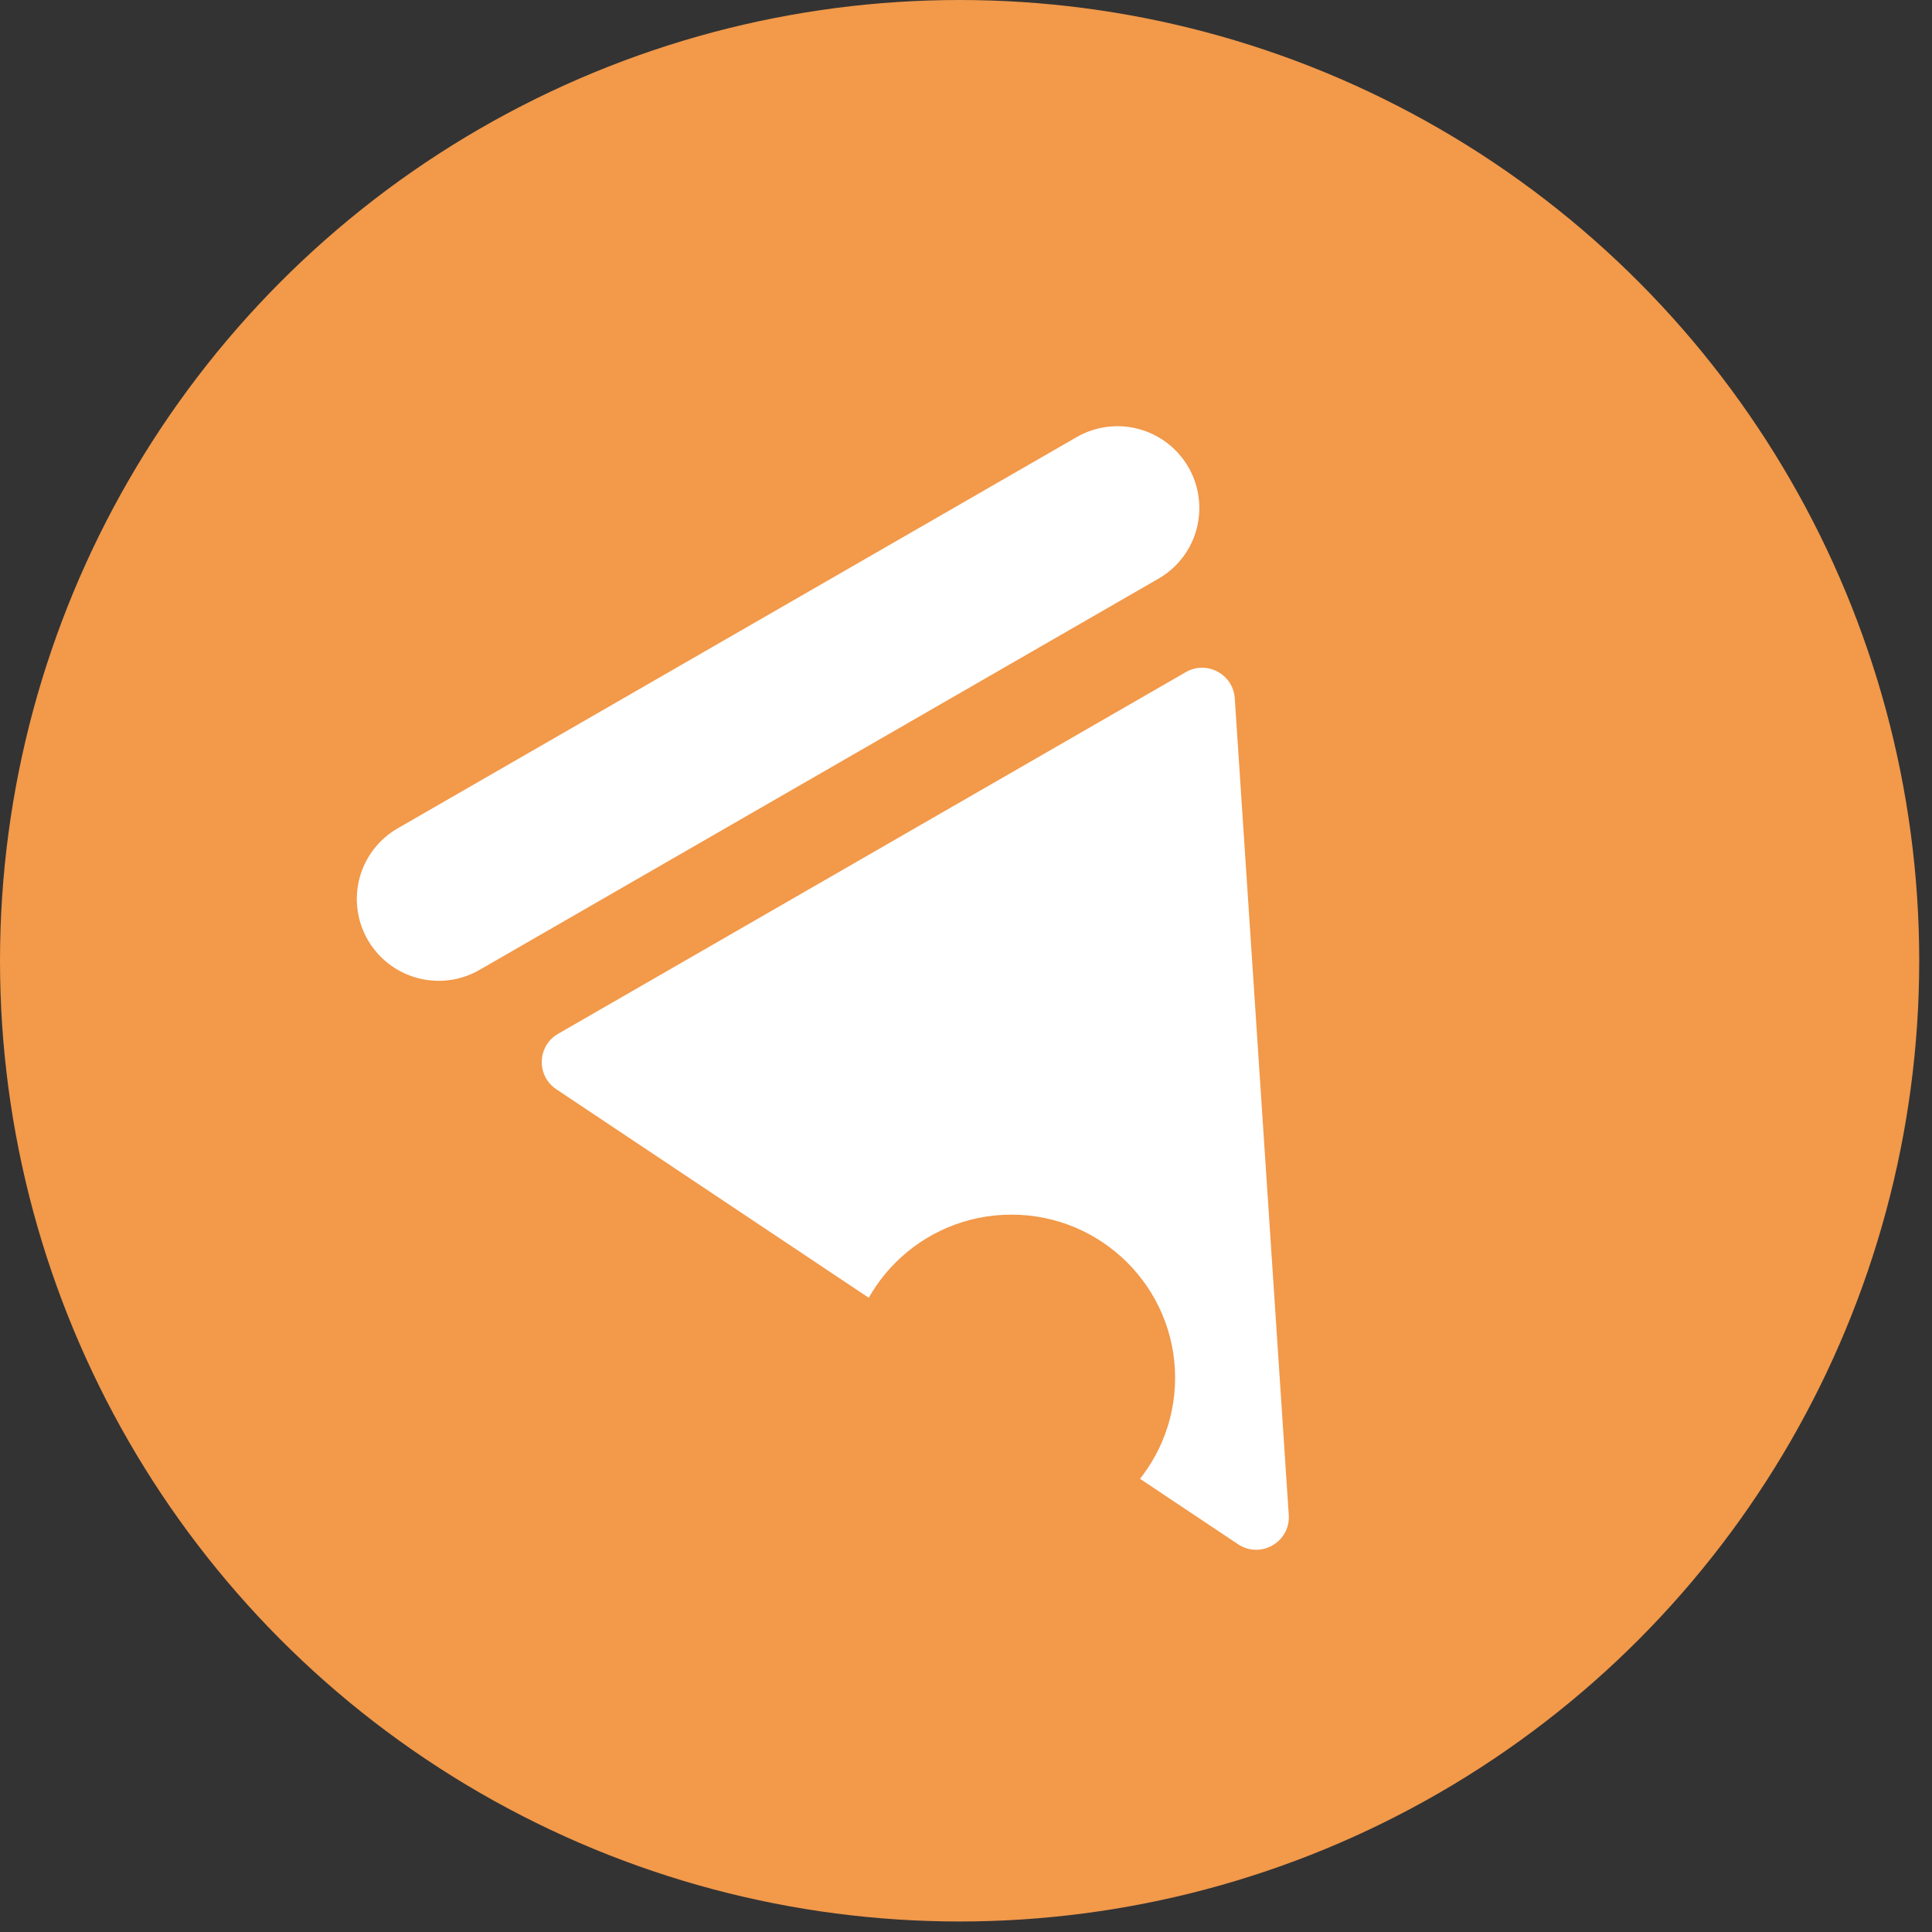 <svg fill="none" height="104" viewBox="0 0 104 104" width="104" xmlns="http://www.w3.org/2000/svg"><rect x="0" y="0" width="104" height="104" fill="#333333" stroke="none"/><ellipse cx="51.656" cy="51.717" fill="#f2994a" rx="51.656" ry="51.717"/><path d="m0 0h42.208" stroke="#fff" stroke-linecap="round" stroke-linejoin="round" stroke-width="8.797" transform="matrix(.866 -.499 .501 .866 23.608 48.401)"/><path d="m24.217 3.194c.645-1.306 2.508-1.306 3.153 0l19.51 39.523c.577 1.168-.274 2.536-1.577 2.536h-39.019c-1.303 0-2.153-1.368-1.576-2.536z" fill="#fff" transform="matrix(-.866 .499 -.501 -.866 91.946 72.234)"/><ellipse cx="54.445" cy="74.168" fill="#f2994a" rx="8.811" ry="8.784"/></svg>